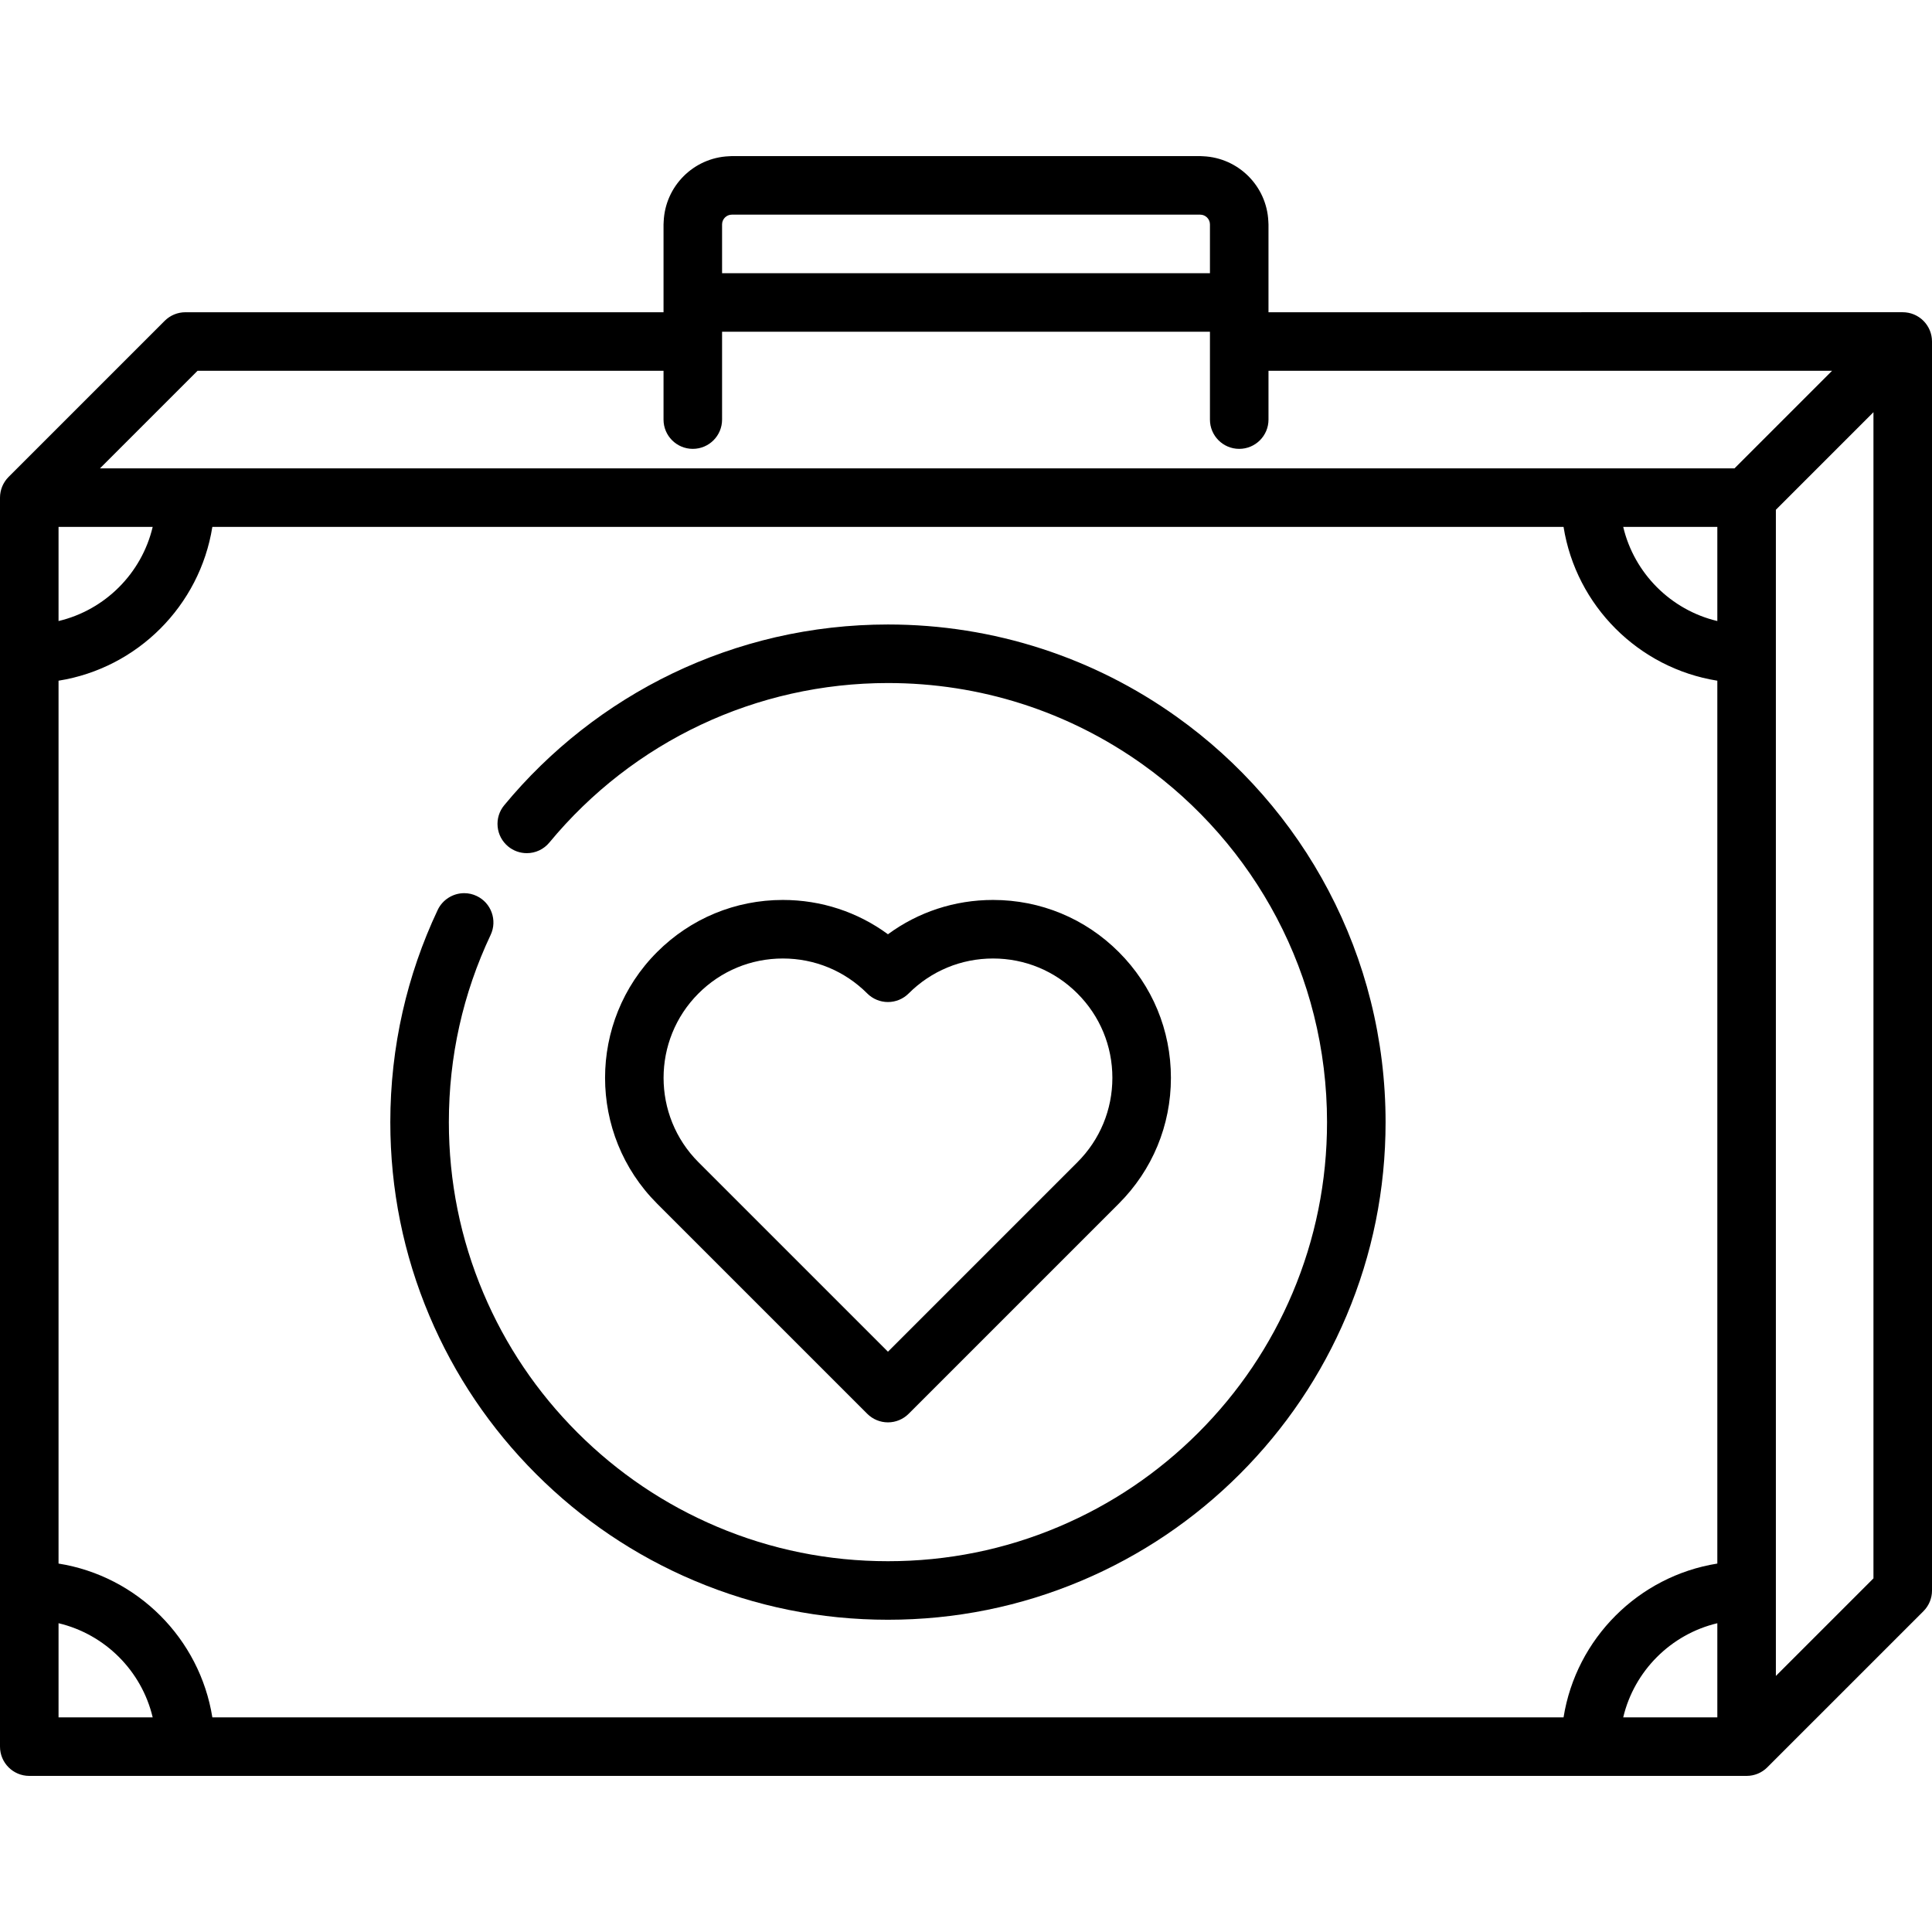 <?xml version="1.0" encoding="iso-8859-1"?>
<!-- Generator: Adobe Illustrator 19.0.0, SVG Export Plug-In . SVG Version: 6.00 Build 0)  -->
<svg version="1.1" id="Capa_1" xmlns="http://www.w3.org/2000/svg" xmlns:xlink="http://www.w3.org/1999/xlink" x="0px" y="0px"
	 viewBox="0 0 512 512" style="enable-background:new 0 0 512 512;" xml:space="preserve">
<g>
	<g>
		<path d="M296.497,252.307c-8.902-8.907-20.74-13.812-33.333-13.812c-10.155,0-19.818,3.19-27.848,9.095
			c-8.03-5.905-17.695-9.095-27.849-9.095c-12.592,0-24.43,4.905-33.333,13.81c-18.38,18.379-18.381,48.286-0.001,66.668
			l55.698,55.697c1.454,1.455,3.427,2.272,5.484,2.272c2.058,0,4.03-0.817,5.486-2.273l55.694-55.696
			c8.906-8.905,13.81-20.743,13.81-33.335C310.305,273.046,305.4,261.208,296.497,252.307z M285.525,308.004l-50.209,50.211
			l-50.212-50.211c-12.332-12.332-12.332-32.397-0.001-44.727c5.974-5.975,13.916-9.266,22.363-9.266s16.39,3.291,22.364,9.266
			c1.455,1.456,3.428,2.273,5.486,2.273c2.058,0,4.031-0.817,5.486-2.273c5.974-5.975,13.915-9.266,22.363-9.266
			c8.447,0,16.388,3.291,22.361,9.267c5.975,5.973,9.265,13.914,9.265,22.362S291.5,302.03,285.525,308.004z"/>
	</g>
</g>
<g>
	<g>
		<path d="M511.961,89.737c-0.01-0.105-0.03-0.207-0.044-0.311c-0.02-0.146-0.038-0.294-0.067-0.439
			c-0.024-0.124-0.059-0.243-0.089-0.366c-0.031-0.124-0.059-0.247-0.096-0.371c-0.036-0.12-0.082-0.237-0.124-0.355
			c-0.042-0.12-0.083-0.241-0.131-0.36c-0.046-0.111-0.101-0.218-0.152-0.326c-0.057-0.121-0.111-0.243-0.175-0.363
			c-0.055-0.102-0.117-0.199-0.177-0.299c-0.071-0.118-0.137-0.237-0.214-0.351c-0.071-0.107-0.152-0.208-0.228-0.311
			c-0.074-0.1-0.143-0.202-0.223-0.299c-0.136-0.166-0.282-0.322-0.43-0.476c-0.028-0.029-0.053-0.062-0.082-0.091
			c-0.027-0.027-0.058-0.05-0.086-0.078c-0.156-0.15-0.314-0.298-0.482-0.435c-0.091-0.074-0.186-0.138-0.279-0.208
			c-0.11-0.083-0.218-0.168-0.332-0.244c-0.107-0.072-0.217-0.133-0.327-0.199c-0.108-0.065-0.214-0.132-0.325-0.192
			c-0.108-0.058-0.22-0.107-0.33-0.16c-0.119-0.057-0.237-0.115-0.36-0.167c-0.105-0.043-0.212-0.078-0.318-0.116
			c-0.132-0.047-0.264-0.098-0.399-0.139c-0.103-0.031-0.208-0.054-0.313-0.081c-0.14-0.035-0.28-0.075-0.424-0.103
			c-0.114-0.022-0.229-0.035-0.345-0.052c-0.134-0.02-0.268-0.046-0.405-0.059c-0.191-0.018-0.383-0.024-0.575-0.029
			c-0.063-0.001-0.123-0.009-0.185-0.009H336.163v-2.586V59.476c0-0.269-0.014-0.533-0.04-0.795
			c-0.408-9.345-7.918-16.857-17.263-17.272c-0.263-0.026-0.528-0.04-0.798-0.04H193.941c-0.27,0-0.536,0.014-0.799,0.04
			c-9.342,0.415-16.85,7.927-17.259,17.272c-0.027,0.262-0.04,0.526-0.04,0.795v20.687v2.586H49.132
			c-0.063,0-0.122,0.008-0.184,0.009c-0.192,0.005-0.385,0.011-0.576,0.029c-0.137,0.013-0.271,0.038-0.406,0.059
			c-0.115,0.017-0.23,0.03-0.345,0.052c-0.143,0.028-0.283,0.068-0.423,0.103c-0.104,0.027-0.209,0.05-0.313,0.081
			c-0.135,0.04-0.266,0.091-0.398,0.139c-0.107,0.038-0.214,0.073-0.319,0.117c-0.122,0.05-0.239,0.109-0.359,0.166
			c-0.111,0.053-0.222,0.101-0.331,0.16c-0.111,0.06-0.217,0.127-0.325,0.192c-0.109,0.066-0.22,0.127-0.327,0.199
			c-0.114,0.077-0.222,0.162-0.332,0.244c-0.093,0.07-0.188,0.134-0.279,0.208c-0.168,0.137-0.326,0.285-0.482,0.435
			c-0.028,0.027-0.059,0.05-0.086,0.078L2.272,126.395c-0.029,0.029-0.053,0.062-0.082,0.091c-0.149,0.154-0.295,0.31-0.43,0.476
			c-0.08,0.097-0.149,0.199-0.223,0.299c-0.077,0.103-0.158,0.204-0.228,0.311c-0.077,0.114-0.144,0.233-0.214,0.352
			c-0.06,0.1-0.122,0.197-0.177,0.299c-0.064,0.12-0.118,0.242-0.176,0.365c-0.05,0.108-0.104,0.213-0.149,0.323
			c-0.05,0.119-0.09,0.241-0.133,0.363c-0.041,0.117-0.087,0.233-0.123,0.354c-0.037,0.123-0.065,0.246-0.096,0.371
			c-0.03,0.122-0.065,0.241-0.089,0.366c-0.028,0.145-0.046,0.293-0.067,0.439c-0.014,0.104-0.034,0.206-0.046,0.311
			C0.013,131.369,0,131.628,0,131.885v330.988c0,4.285,3.473,7.758,7.758,7.758h455.11c0.256,0,0.511-0.013,0.766-0.038
			c0.118-0.012,0.233-0.034,0.351-0.051c0.132-0.02,0.266-0.035,0.398-0.061c0.134-0.027,0.266-0.065,0.398-0.098
			c0.113-0.028,0.226-0.053,0.338-0.087c0.129-0.039,0.255-0.088,0.382-0.133c0.111-0.04,0.224-0.077,0.334-0.122
			c0.119-0.049,0.233-0.107,0.35-0.163c0.113-0.053,0.227-0.104,0.338-0.163c0.111-0.06,0.216-0.126,0.323-0.191
			c0.11-0.066,0.222-0.128,0.329-0.2c0.114-0.077,0.222-0.162,0.331-0.243c0.093-0.071,0.189-0.135,0.28-0.209
			c0.167-0.137,0.326-0.285,0.482-0.435c0.028-0.027,0.059-0.051,0.086-0.078l41.375-41.374c0.029-0.029,0.053-0.062,0.082-0.091
			c0.148-0.154,0.294-0.31,0.43-0.476c0.079-0.096,0.149-0.199,0.223-0.298c0.077-0.103,0.158-0.204,0.228-0.311
			c0.077-0.114,0.143-0.233,0.214-0.352c0.06-0.1,0.122-0.197,0.177-0.299c0.064-0.119,0.118-0.242,0.175-0.364
			c0.05-0.108,0.105-0.214,0.152-0.324c0.048-0.119,0.089-0.24,0.131-0.362c0.043-0.118,0.088-0.234,0.124-0.355
			c0.037-0.123,0.065-0.246,0.096-0.371c0.03-0.122,0.065-0.241,0.089-0.366c0.028-0.145,0.046-0.293,0.067-0.439
			c0.014-0.104,0.034-0.206,0.044-0.311c0.026-0.257,0.039-0.515,0.039-0.773V90.51C512,90.252,511.987,89.994,511.961,89.737z
			 M191.357,59.476c0-1.429,1.163-2.592,2.592-2.592h124.108c1.429,0,2.592,1.163,2.592,2.592v12.929H191.357V59.476z
			 M15.515,139.638h24.948c-2.922,12.315-12.632,22.024-24.948,24.943V139.638z M15.515,455.115V430.17
			c12.316,2.92,22.026,12.629,24.948,24.945H15.515z M414.358,455.116H56.274c-3.329-20.889-19.868-37.428-40.759-40.755V180.391
			c20.89-3.326,37.429-19.864,40.758-40.753h358.085c3.328,20.889,19.864,37.426,40.751,40.755v233.967
			C434.222,417.69,417.686,434.228,414.358,455.116z M455.11,455.115h-24.941c2.921-12.314,12.628-22.022,24.941-24.944V455.115z
			 M455.11,164.583c-12.313-2.922-22.02-12.63-24.941-24.944h24.941V164.583z M459.654,124.124H26.487l25.86-25.861h123.495v12.931
			c0,4.285,3.472,7.758,7.757,7.758c4.285,0,7.758-3.473,7.758-7.758V87.919h129.291v23.275c0,4.285,3.473,7.758,7.758,7.758
			c4.285,0,7.758-3.473,7.758-7.758V98.262h149.35L459.654,124.124z M496.485,418.286l-25.86,25.858V421.54
			c0-0.014,0.002-0.027,0.002-0.04s-0.002-0.026-0.002-0.04V173.294c0-0.014,0.002-0.027,0.002-0.04s-0.002-0.026-0.002-0.04
			v-38.119l25.86-25.861V418.286z"/>
	</g>
</g>
<g>
	<g>
		<path d="M363.25,265.268c-2.533-10.147-6.299-19.984-11.181-29.251c-4.789-9.112-10.665-17.667-17.46-25.424
			c-6.765-7.736-14.429-14.688-22.777-20.635c-10.922-7.799-22.921-13.86-35.653-18.007c-13.157-4.283-26.903-6.454-40.846-6.454
			h-0.03c-10.033,0-20.046,1.137-29.748,3.372c-9.422,2.183-18.638,5.41-27.369,9.609c-8.575,4.127-16.725,9.206-24.234,15.101
			c-7.457,5.855-14.295,12.516-20.325,19.818c-1.323,1.593-1.944,3.61-1.748,5.679c0.196,2.059,1.189,3.92,2.782,5.244
			c1.387,1.147,3.144,1.779,4.944,1.779c2.317,0,4.499-1.024,5.979-2.813c22.217-26.863,54.923-42.274,89.729-42.274
			c24.379,0,47.724,7.468,67.511,21.576c7.375,5.266,14.139,11.399,20.108,18.225c5.999,6.847,11.181,14.398,15.411,22.425
			c4.303,8.171,7.623,16.849,9.857,25.796c2.307,9.216,3.476,18.752,3.476,28.341c0,15.722-3.083,30.957-9.143,45.294
			c-5.855,13.839-14.243,26.293-24.938,36.988c-10.695,10.695-23.148,19.084-36.988,24.938c-14.336,6.072-29.572,9.143-45.294,9.143
			s-30.958-3.072-45.294-9.143c-13.839-5.855-26.283-14.243-36.988-24.938c-10.696-10.695-19.084-23.138-24.938-36.988
			c-6.062-14.336-9.143-29.572-9.143-45.294c0-17.357,3.723-34.04,11.068-49.607c1.83-3.869,0.165-8.503-3.703-10.323
			c-1.045-0.496-2.152-0.745-3.3-0.745c-2.989,0-5.751,1.749-7.023,4.447c-4.065,8.606-7.199,17.688-9.299,26.976
			c-2.162,9.547-3.258,19.384-3.258,29.251c0,17.801,3.486,35.075,10.364,51.334c6.64,15.701,16.156,29.81,28.269,41.922
			c12.102,12.101,26.21,21.617,41.912,28.257c16.26,6.879,33.533,10.365,51.334,10.365c17.801,0,35.075-3.486,51.334-10.365
			c15.701-6.64,29.81-16.156,41.922-28.257c12.101-12.112,21.617-26.221,28.257-41.922c6.879-16.26,10.365-33.533,10.365-51.334
			C367.191,286.513,365.867,275.714,363.25,265.268z"/>
	</g>
</g>
<g>
</g>
<g>
</g>
<g>
</g>
<g>
</g>
<g>
</g>
<g>
</g>
<g>
</g>
<g>
</g>
<g>
</g>
<g>
</g>
<g>
</g>
<g>
</g>
<g>
</g>
<g>
</g>
<g>
</g>
</svg>
